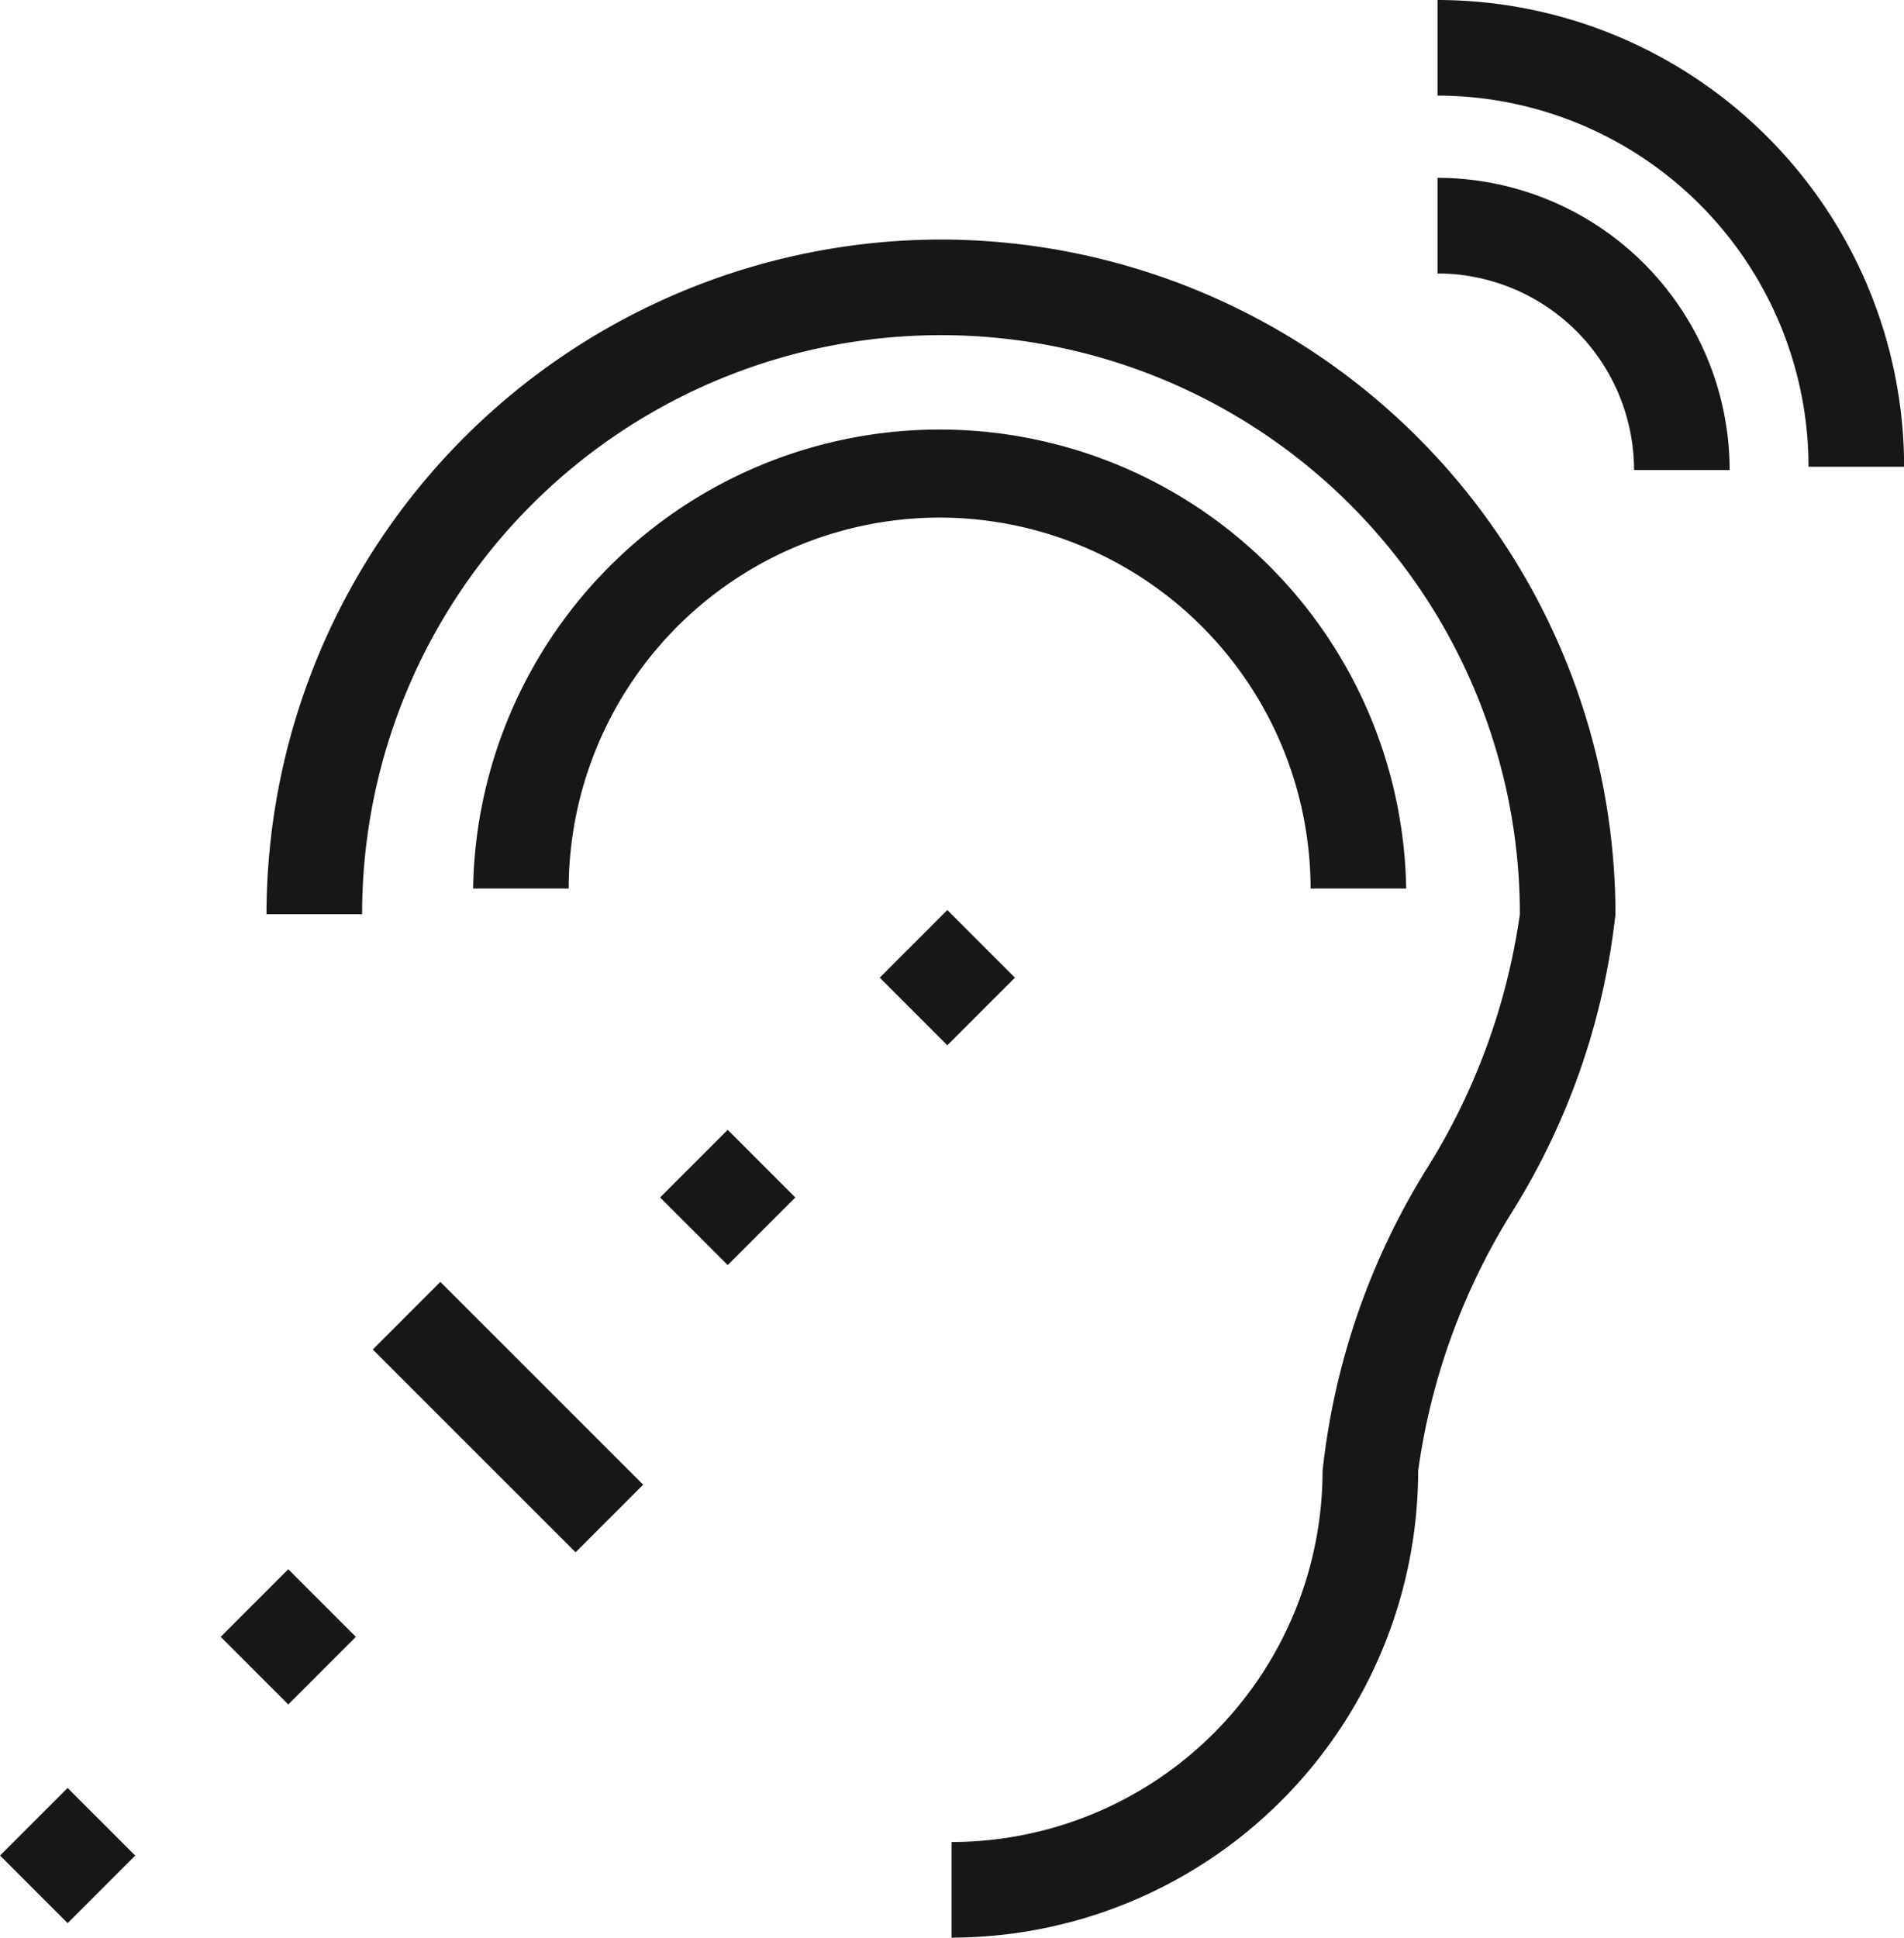 <svg xmlns="http://www.w3.org/2000/svg" viewBox="0 0 14.939 15.199"><title>ALD</title>
	<path d="M7.373,4.06A2.914,2.914,0,0,1,10.283,6.97h.75a3.661,3.661,0,0,0-7.321,0h.75A2.914,2.914,0,0,1,7.373,4.06Z"
		  fill="#171717"/>
	<path
		d="M7.383,1.879a5.298,5.298,0,0,0-5.292,5.292h.75a4.542,4.542,0,0,1,9.084,0,5.1,5.1,0,0,1-.727,1.991,5.624,5.624,0,0,0-.821,2.376,2.914,2.914,0,0,1-2.911,2.911v.75A3.666,3.666,0,0,0,11.127,11.538a5.16,5.16,0,0,1,.738-2.033,5.544,5.544,0,0,0,.81-2.334A5.298,5.298,0,0,0,7.383,1.879Z"
		fill="#171717"/>
	<path d="M11.279,0V.75a2.914,2.914,0,0,1,2.911,2.911h.75A3.665,3.665,0,0,0,11.279,0Z" fill="#171717"/>
	<path d="M11.279,1.395v.75a1.544,1.544,0,0,1,1.542,1.542h.75A2.295,2.295,0,0,0,11.279,1.395Z" fill="#171717"/>
	<rect x="7.058" y="7.294" width="0.75" height="0.75" transform="translate(-3.246 7.502) rotate(-45)" fill="#171717"/>
	<rect x="5.334" y="9.018" width="0.75" height="0.75" transform="translate(-4.969 6.788) rotate(-45)" fill="#171717"/>
	<rect x="1.887" y="12.465" width="0.75" height="0.75" transform="translate(-8.417 5.36) rotate(-45)" fill="#171717"/>
	<rect x="0.155" y="14.18" width="0.75" height="0.75" transform="translate(-10.136 4.638) rotate(-45)" fill="#171717"/>
	<rect x="3.611" y="9.991" width="0.75" height="2.25" transform="translate(-6.694 6.076) rotate(-45.009)" fill="#171717"/>
</svg>
